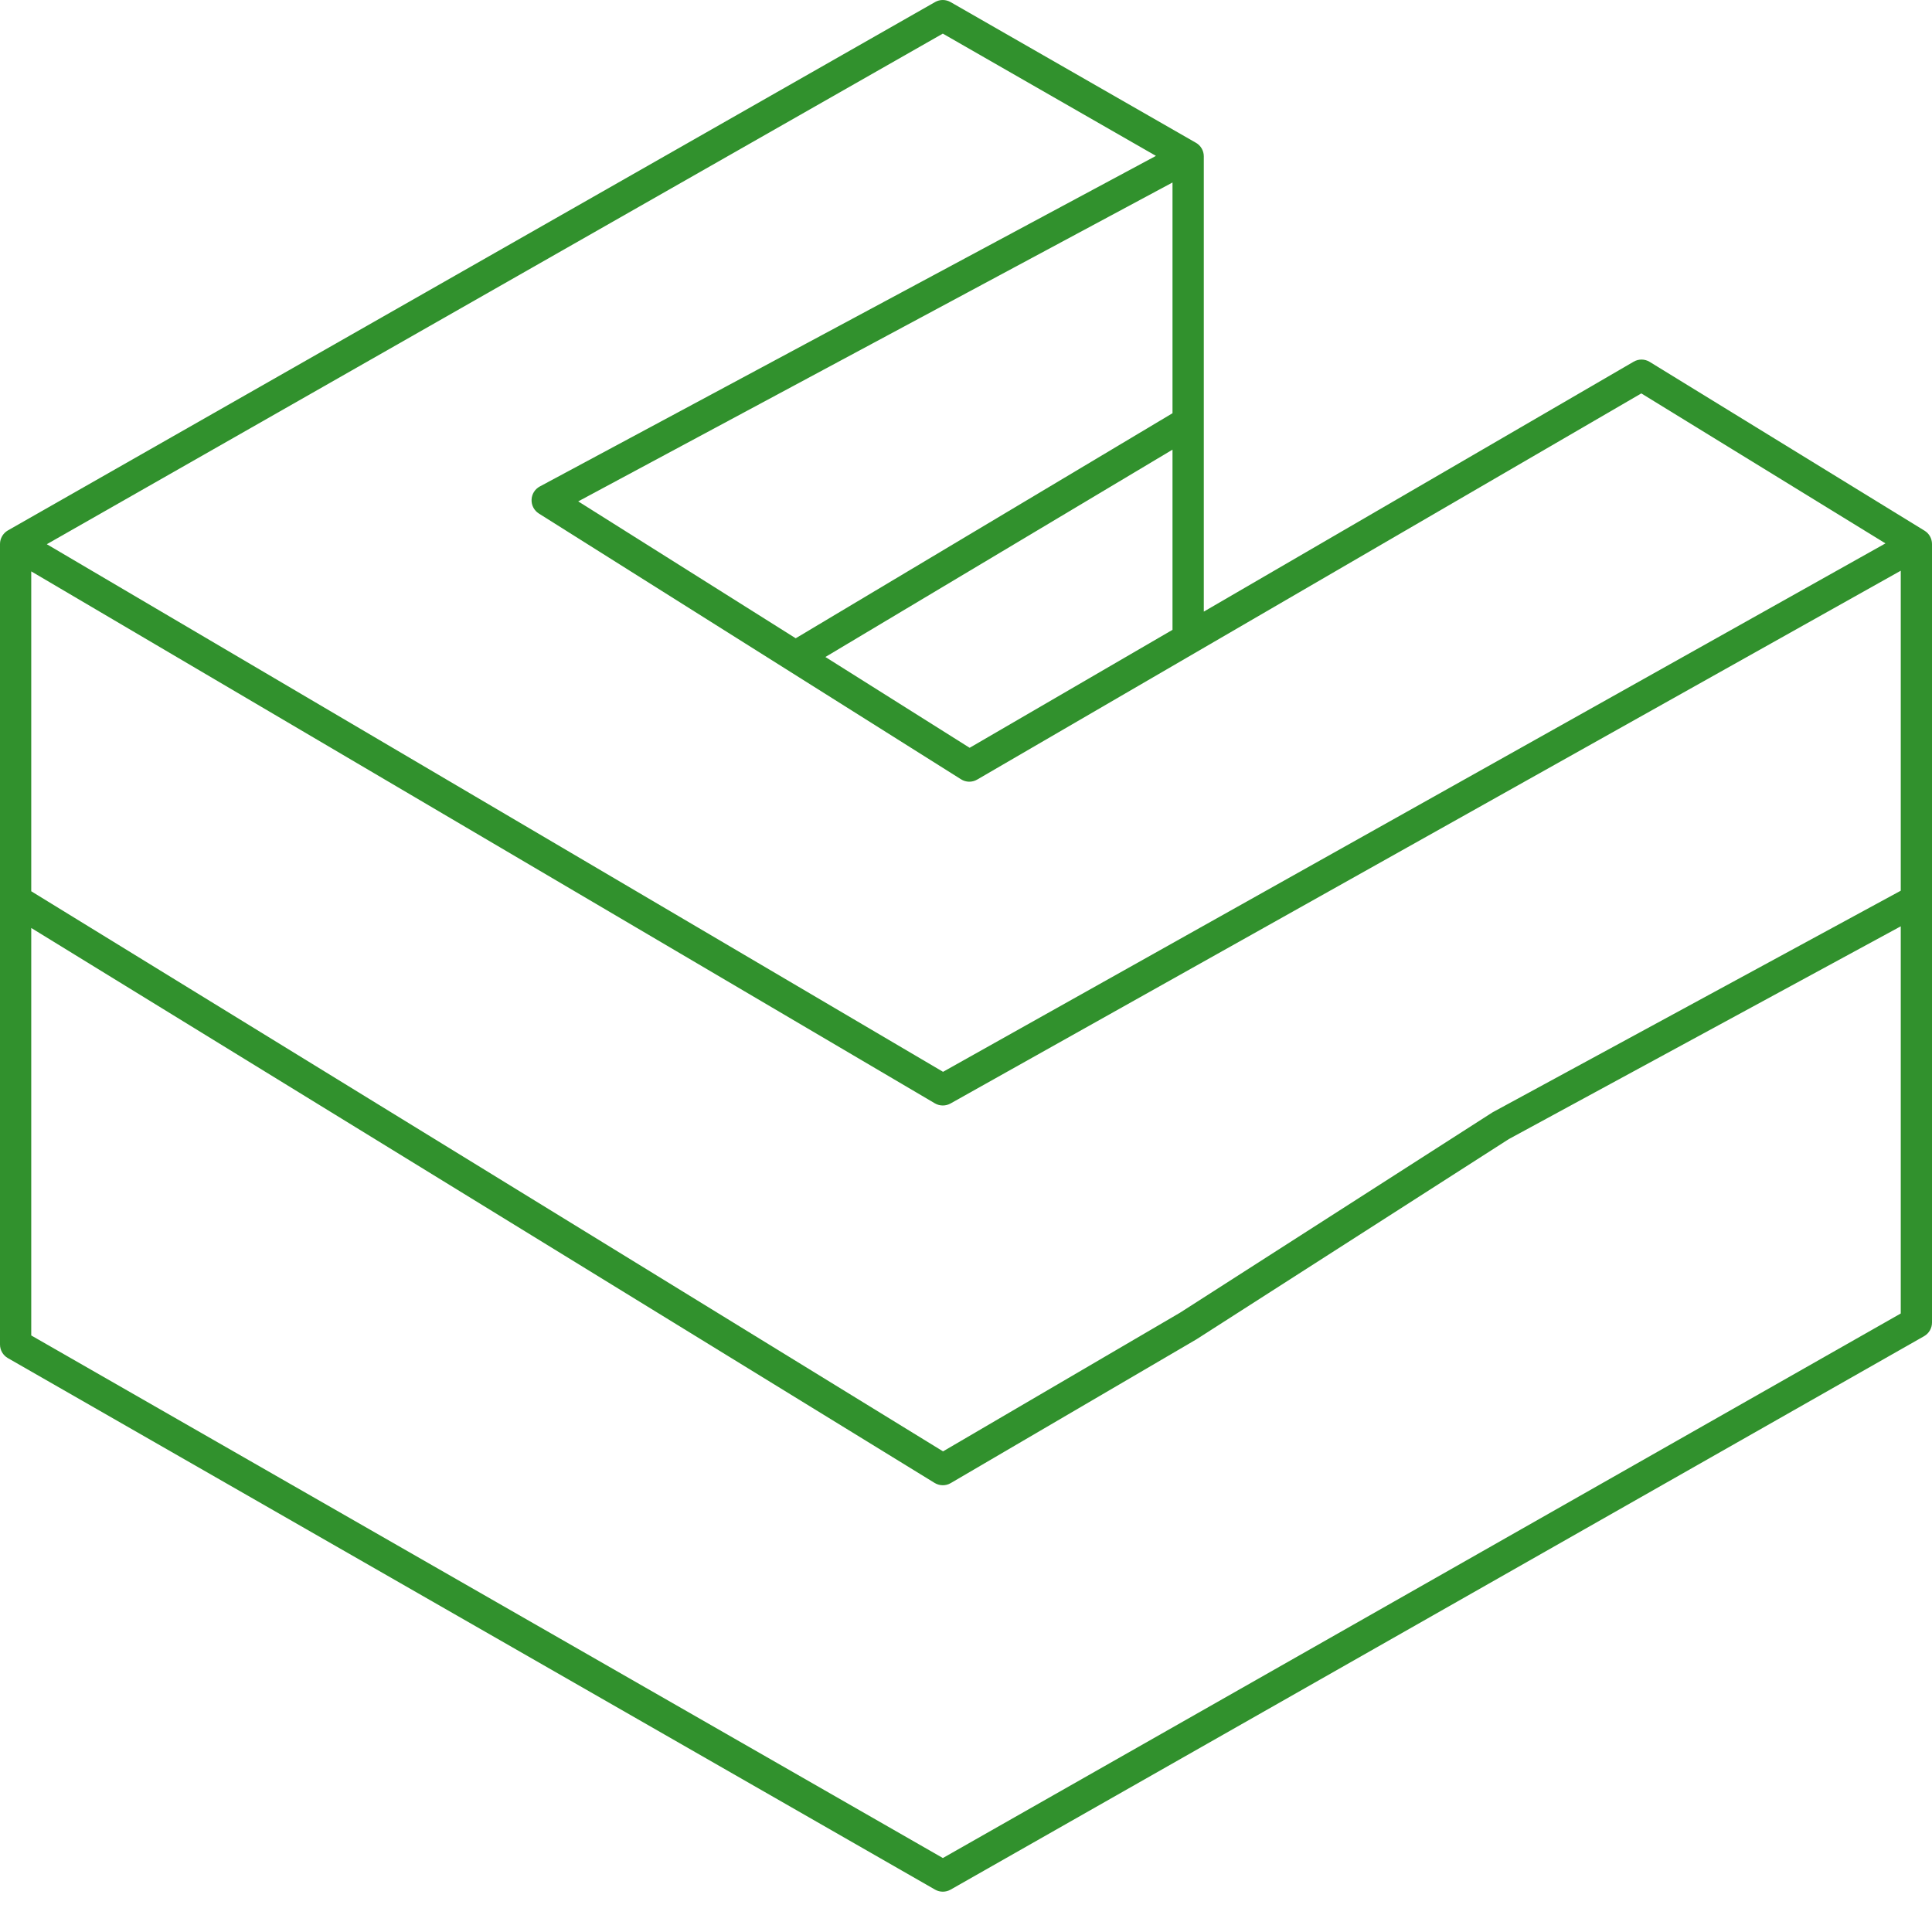 <svg width="35" height="35" viewBox="0 0 35 35" fill="none" xmlns="http://www.w3.org/2000/svg">
<path fill-rule="evenodd" clip-rule="evenodd" d="M16.94 0.037C17.027 -0.013 17.134 -0.012 17.221 0.038L21.666 2.587C21.754 2.637 21.808 2.731 21.808 2.832V11.08L29.596 6.552C29.686 6.5 29.797 6.501 29.886 6.556L34.865 9.614C34.949 9.665 35 9.757 35 9.855V23.96C35 24.062 34.945 24.156 34.857 24.206L17.22 34.233C17.133 34.282 17.026 34.282 16.939 34.232L0.142 24.603C0.054 24.552 0 24.459 0 24.357V9.855C0 9.754 0.055 9.66 0.143 9.609L16.94 0.037ZM21.241 11.41V8.146L14.953 11.902L17.566 13.547L21.241 11.41ZM14.415 11.563L21.241 7.486V3.306L10.475 9.083L14.415 11.563ZM20.941 2.824L9.779 8.813C9.69 8.861 9.633 8.952 9.63 9.053C9.626 9.154 9.677 9.249 9.762 9.303L17.409 14.117C17.498 14.174 17.611 14.176 17.702 14.123L29.734 7.127L34.157 9.844L17.084 19.417L0.848 9.859L17.08 0.609L20.941 2.824ZM0.566 10.351V16.146L17.084 26.293L21.377 23.781L27.036 20.153C27.042 20.15 27.048 20.146 27.054 20.143L34.434 16.136V10.339L17.219 19.991C17.131 20.04 17.023 20.039 16.936 19.988L0.566 10.351ZM34.434 16.781L27.333 20.636L21.678 24.261C21.674 24.263 21.671 24.265 21.668 24.267L17.223 26.868C17.133 26.921 17.021 26.919 16.932 26.865L0.566 16.811V24.193L17.081 33.66L34.434 23.795V16.781Z" fill="#31912D"/>
</svg>

